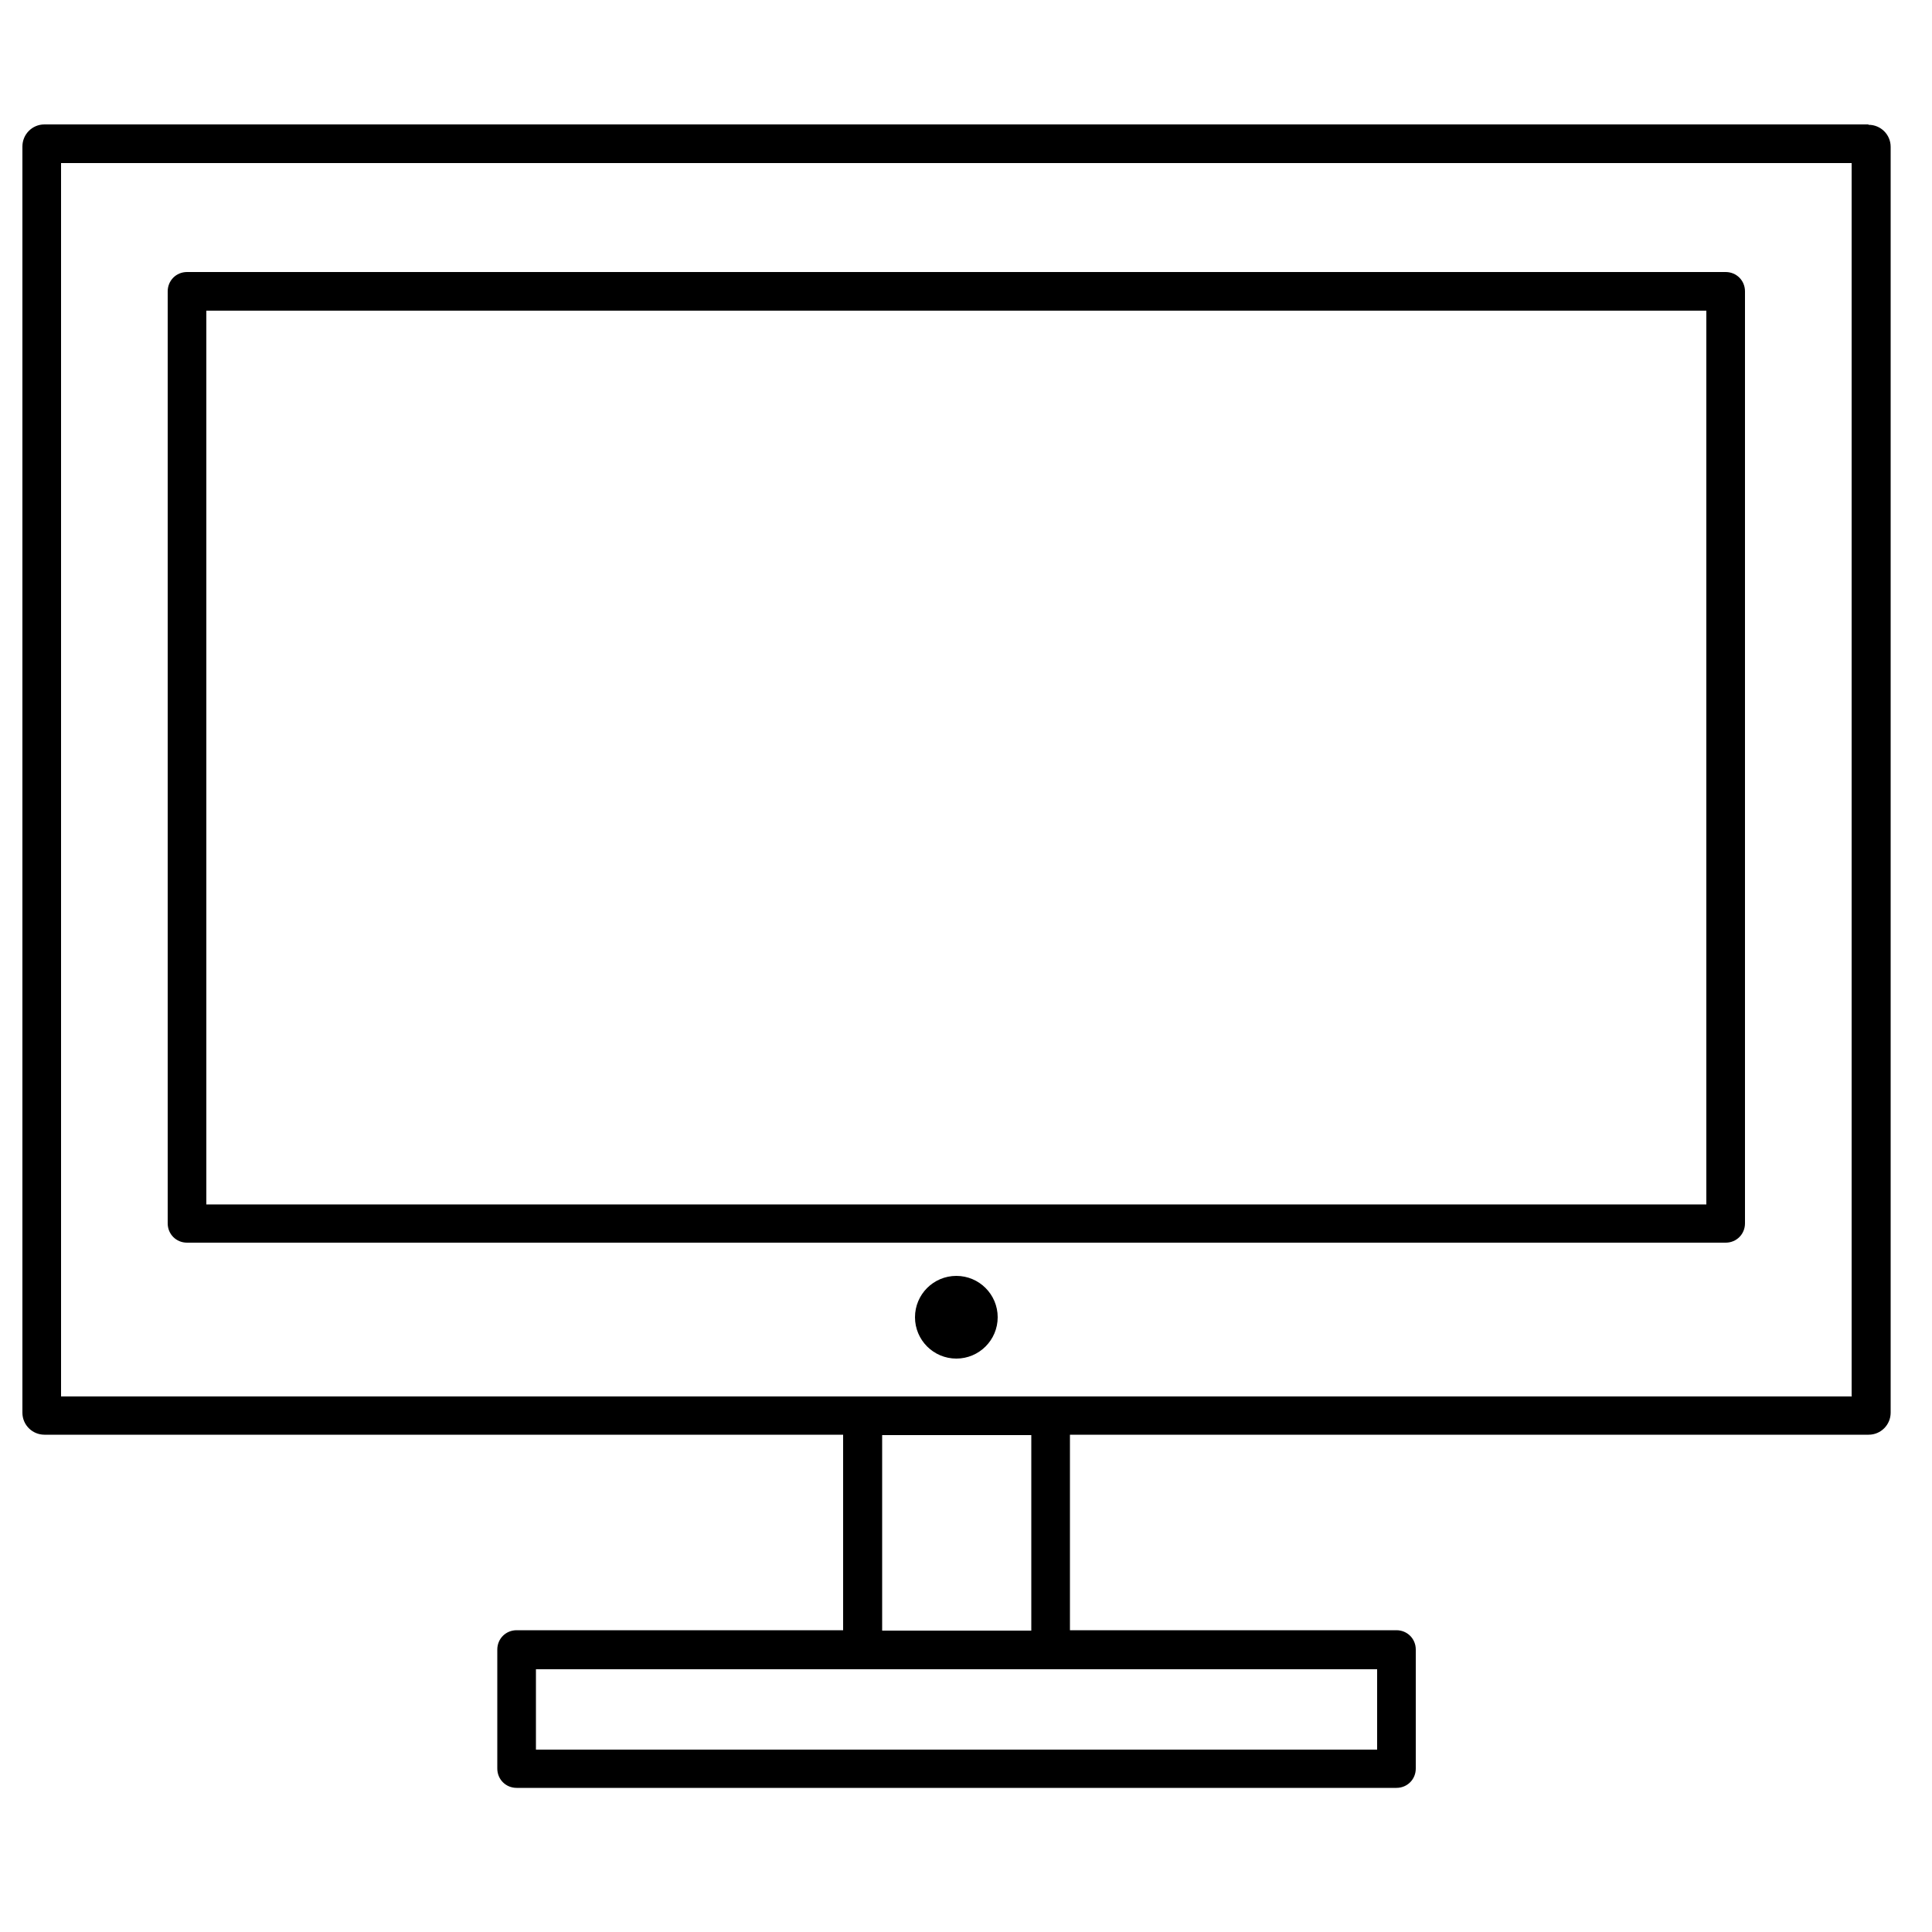 <?xml version="1.0" encoding="UTF-8"?><svg id="uuid-238529aa-f785-4e7c-a776-e0fa4bd318be" xmlns="http://www.w3.org/2000/svg" viewBox="0 0 50 50"><path d="M48.35,3.22H1.15c-.32,0-.57,.26-.57,.57V36.56c0,.32,.26,.57,.57,.57H21.82v5.06H13.37c-.28,0-.5,.22-.5,.5v3.08c0,.28,.22,.5,.5,.5h22.77c.28,0,.5-.22,.5-.5v-3.08c0-.28-.22-.5-.5-.5h-8.45v-5.06h20.67c.32,0,.57-.26,.57-.57V3.8c0-.32-.26-.57-.57-.57Zm-12.71,42.06H13.87v-2.08h21.77v2.08Zm-8.95-3.08h-3.86v-5.06h3.86v5.06Zm21.24-6.06H1.58V4.22H47.92v31.91Z"/><path d="M44.66,7.04H4.84c-.28,0-.5,.22-.5,.5V31.66c0,.28,.22,.5,.5,.5H44.66c.28,0,.5-.22,.5-.5V7.54c0-.28-.22-.5-.5-.5Zm-.5,24.13H5.34V8.04H44.16V31.16Z"/><circle cx="24.75" cy="34.09" r="1.07"/></svg>